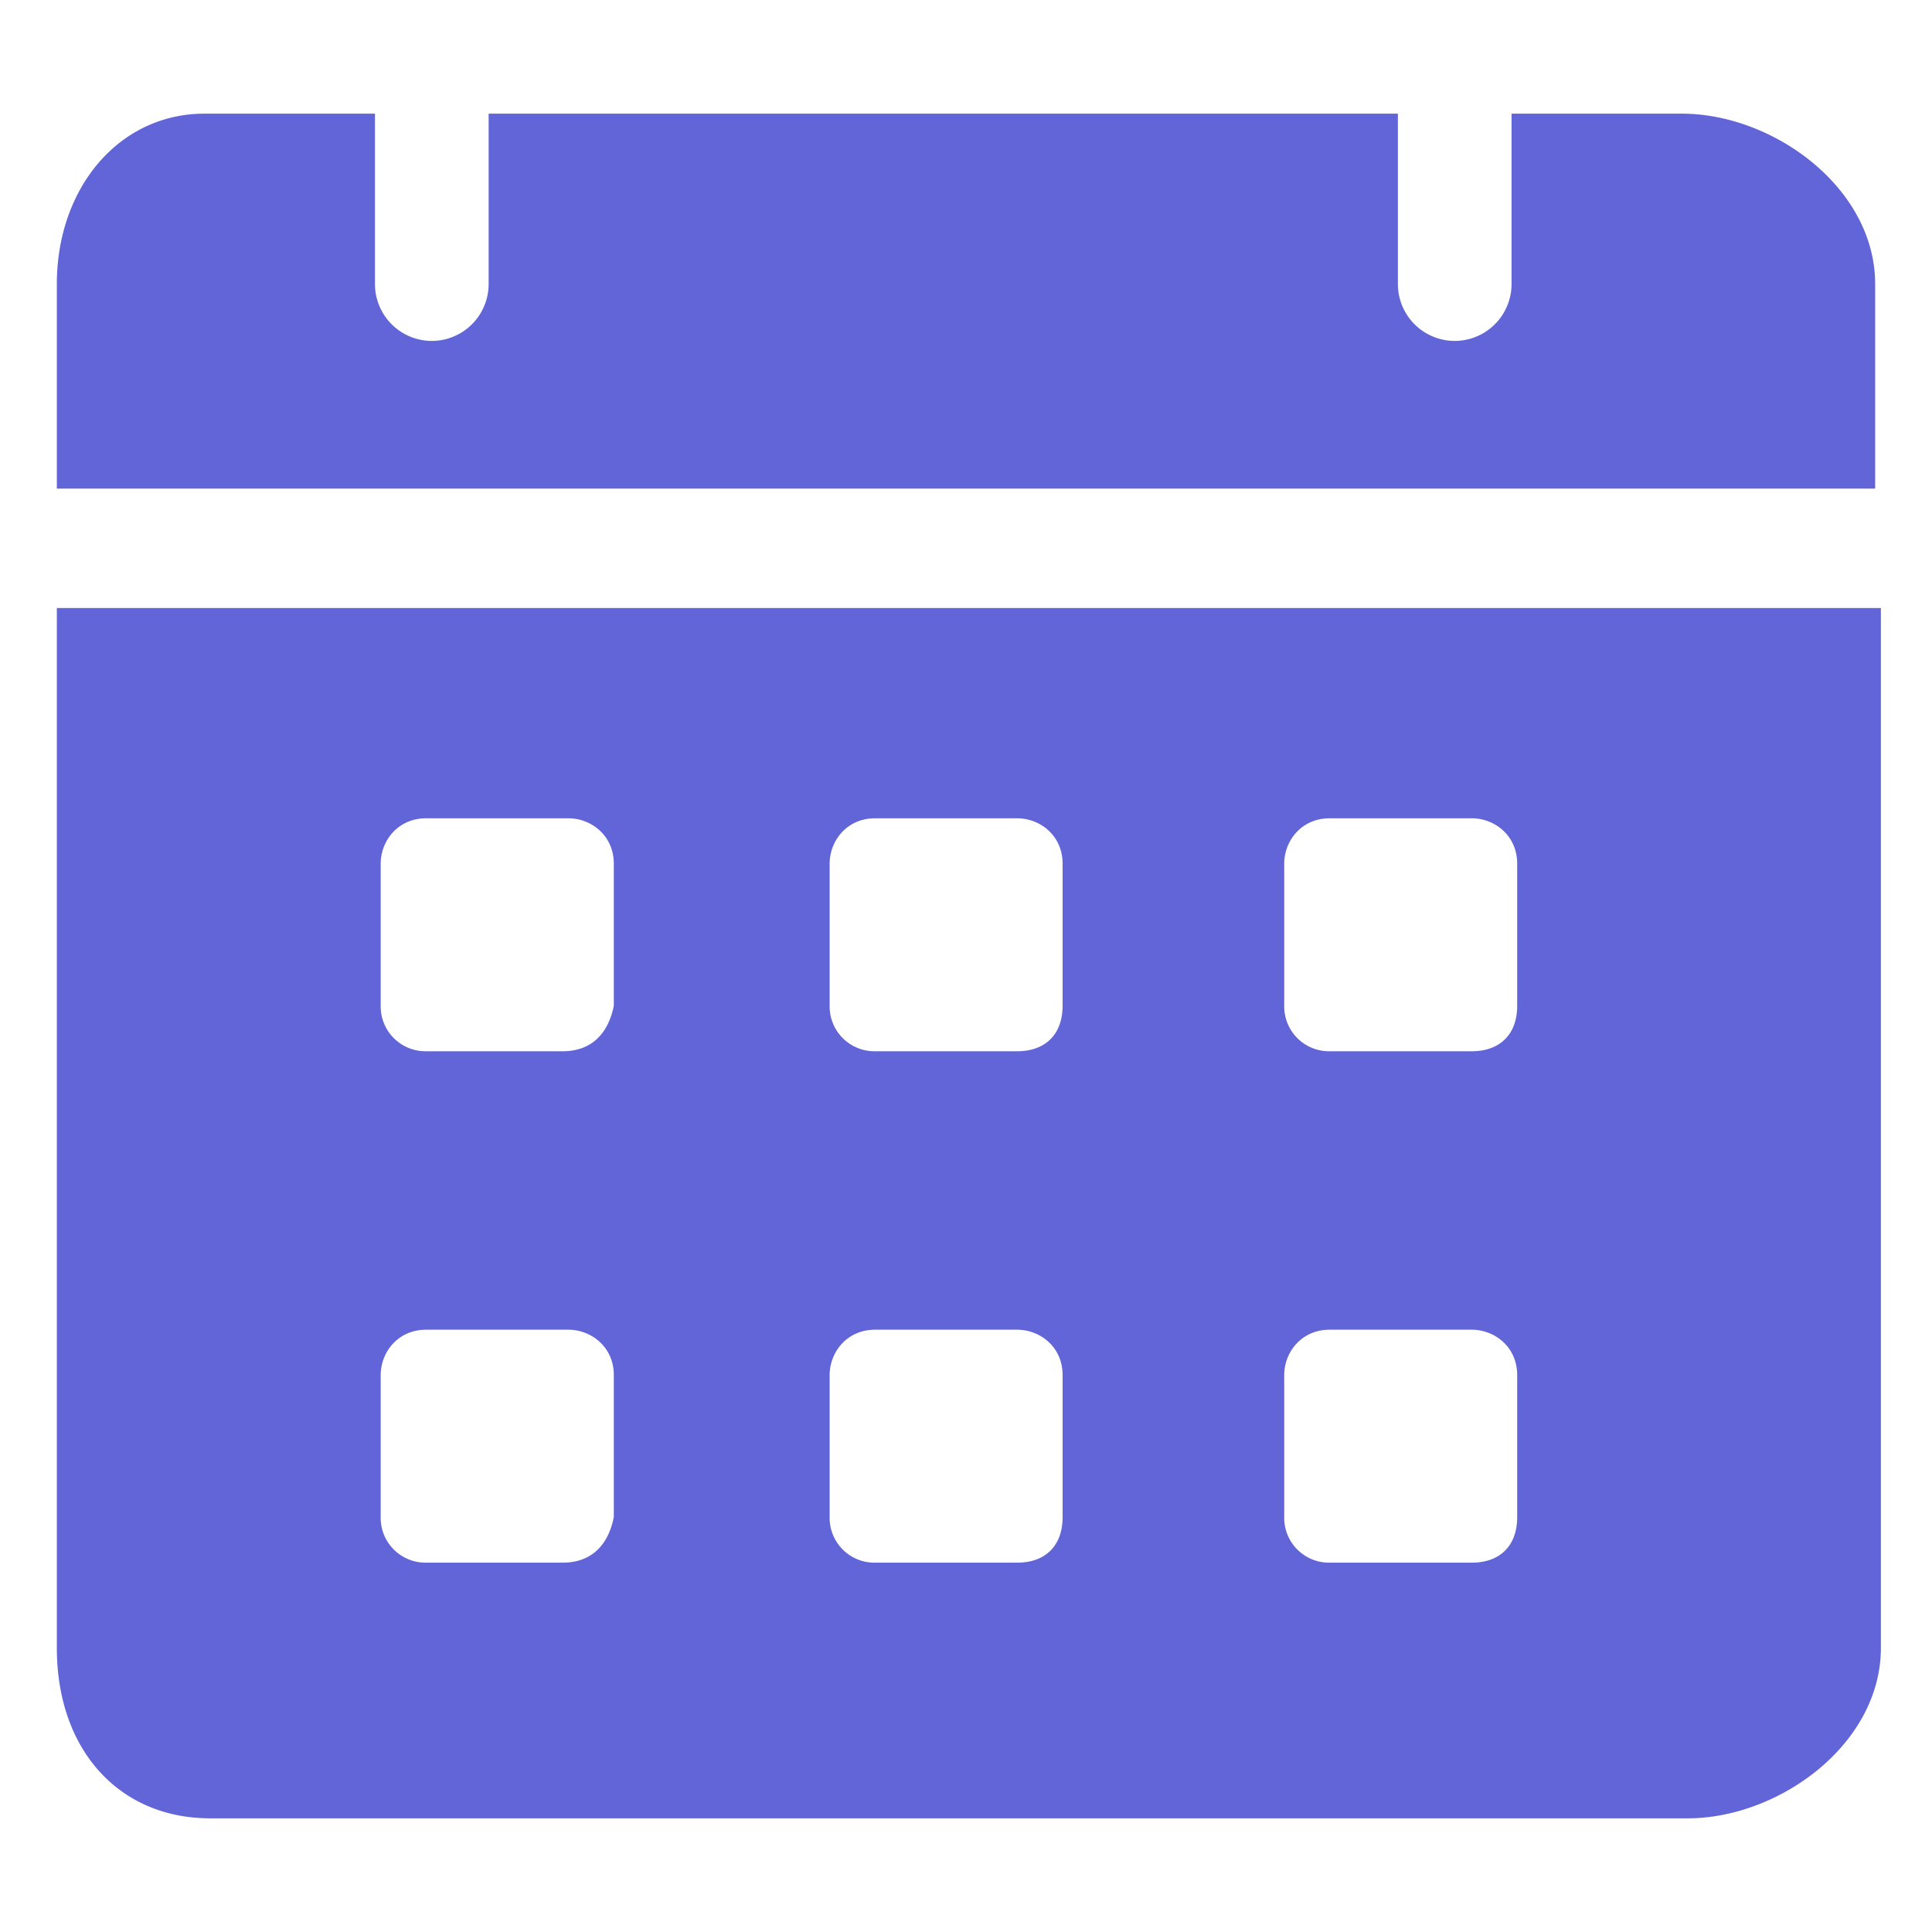 <svg width="24" height="24" fill="none" xmlns="http://www.w3.org/2000/svg"><path d="M20.894 1.412h-2.117V3.53a.707.707 0 0 1-.706.705.707.707 0 0 1-.706-.705V1.412H6.07V3.53a.707.707 0 0 1-.706.705.707.707 0 0 1-.706-.705V1.412H2.54C1.482 1.412.706 2.33.706 3.53v2.54h22.588V3.53c0-1.2-1.27-2.118-2.4-2.118zM.706 7.553v12.918c0 1.27.776 2.117 1.906 2.117h18.353c1.13 0 2.4-.917 2.4-2.117V7.553H.705zm6.282 11.859H5.294a.557.557 0 0 1-.565-.565v-1.765c0-.282.212-.564.565-.564H7.06c.282 0 .565.212.565.564v1.765c-.071.353-.283.565-.636.565zm0-6.353H5.294a.557.557 0 0 1-.565-.565V10.73c0-.283.212-.565.565-.565H7.06c.282 0 .565.212.565.565v1.764c-.071.353-.283.565-.636.565zm5.647 6.353h-1.764a.557.557 0 0 1-.565-.565v-1.765c0-.282.212-.564.565-.564h1.764c.283 0 .565.212.565.564v1.765c0 .353-.212.565-.565.565zm0-6.353h-1.764a.557.557 0 0 1-.565-.565V10.73c0-.283.212-.565.565-.565h1.764c.283 0 .565.212.565.565v1.764c0 .353-.212.565-.565.565zm5.647 6.353h-1.764a.557.557 0 0 1-.565-.565v-1.765c0-.282.212-.564.565-.564h1.764c.283 0 .565.212.565.564v1.765c0 .353-.212.565-.565.565zm0-6.353h-1.764a.557.557 0 0 1-.565-.565V10.73c0-.283.212-.565.565-.565h1.764c.283 0 .565.212.565.565v1.764c0 .353-.212.565-.565.565z" fill="#6165D7"/></svg>